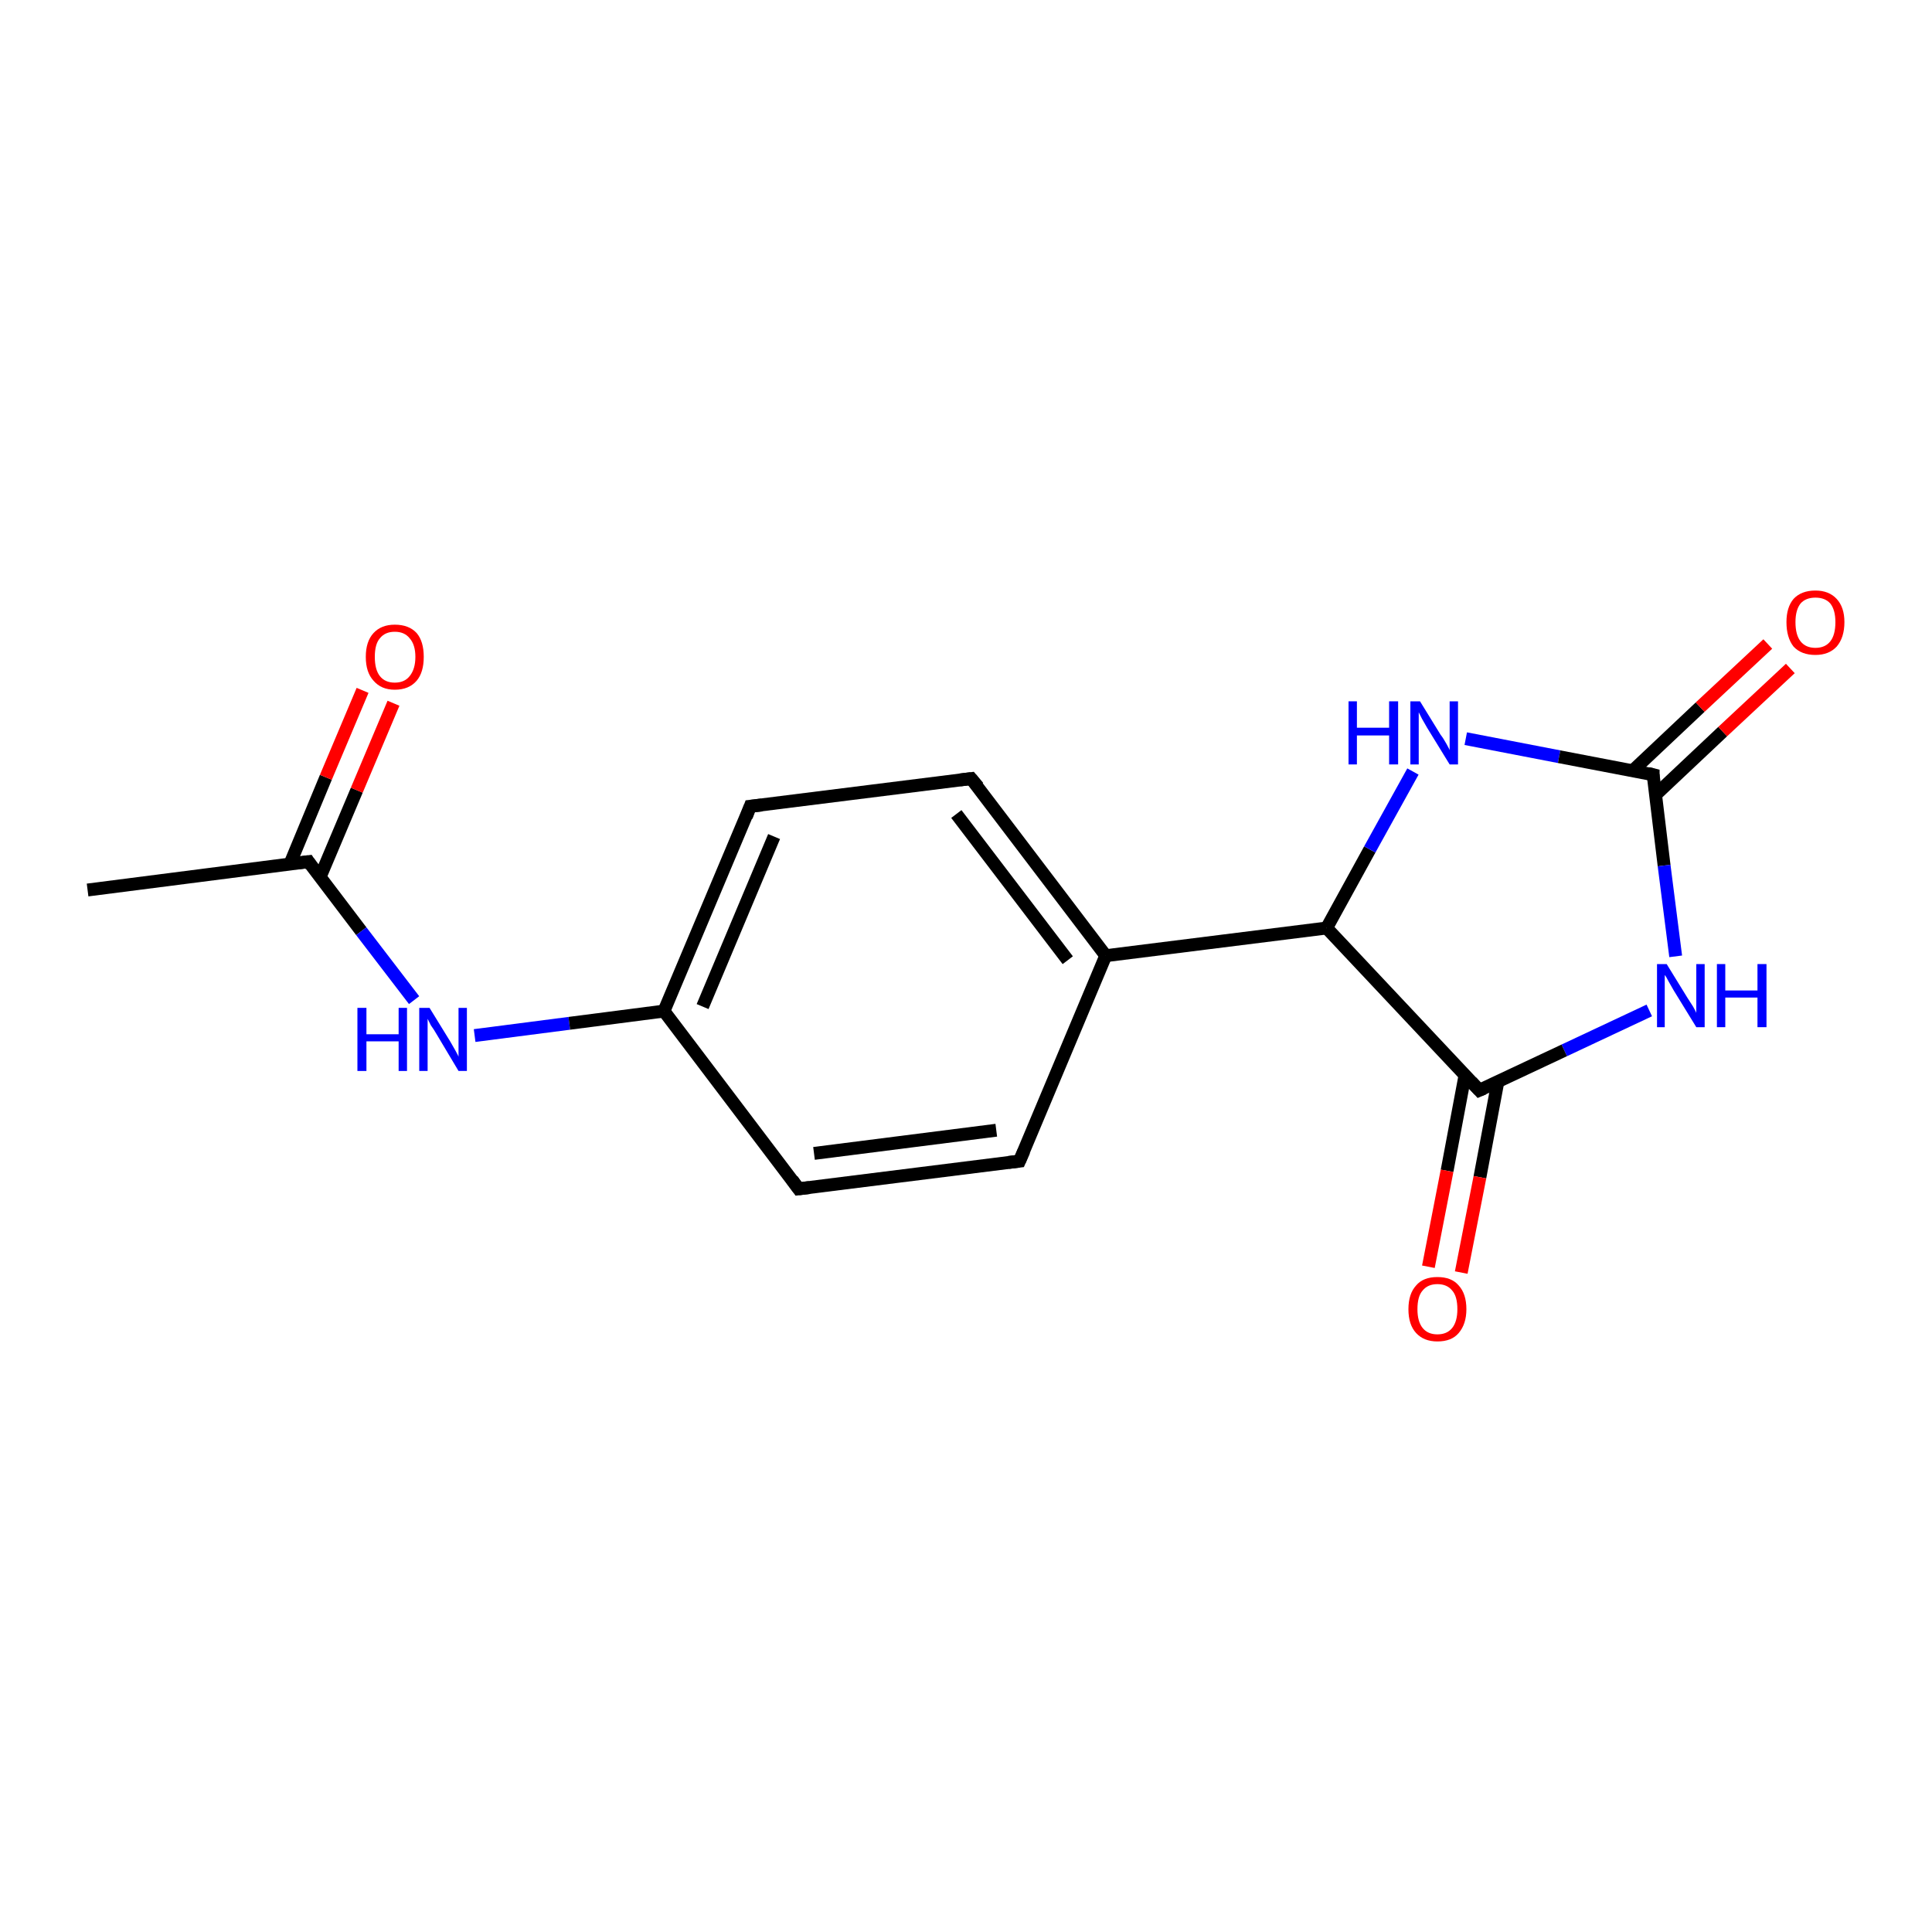 <?xml version='1.0' encoding='iso-8859-1'?>
<svg version='1.1' baseProfile='full'
              xmlns='http://www.w3.org/2000/svg'
                      xmlns:rdkit='http://www.rdkit.org/xml'
                      xmlns:xlink='http://www.w3.org/1999/xlink'
                  xml:space='preserve'
width='300px' height='300px' viewBox='0 0 300 300'>
<!-- END OF HEADER -->
<rect style='opacity:1.0;fill:#FFFFFF;stroke:none' width='300.0' height='300.0' x='0.0' y='0.0'> </rect>
<path class='bond-0 atom-0 atom-1' d='M 13.6,138.2 L 47.9,133.8' style='fill:none;fill-rule:evenodd;stroke:#000000;stroke-width:2.0px;stroke-linecap:butt;stroke-linejoin:miter;stroke-opacity:1' />
<path class='bond-1 atom-1 atom-2' d='M 49.7,136.2 L 55.4,122.7' style='fill:none;fill-rule:evenodd;stroke:#000000;stroke-width:2.0px;stroke-linecap:butt;stroke-linejoin:miter;stroke-opacity:1' />
<path class='bond-1 atom-1 atom-2' d='M 55.4,122.7 L 61.1,109.2' style='fill:none;fill-rule:evenodd;stroke:#FF0000;stroke-width:2.0px;stroke-linecap:butt;stroke-linejoin:miter;stroke-opacity:1' />
<path class='bond-1 atom-1 atom-2' d='M 45.0,134.2 L 50.6,120.7' style='fill:none;fill-rule:evenodd;stroke:#000000;stroke-width:2.0px;stroke-linecap:butt;stroke-linejoin:miter;stroke-opacity:1' />
<path class='bond-1 atom-1 atom-2' d='M 50.6,120.7 L 56.3,107.2' style='fill:none;fill-rule:evenodd;stroke:#FF0000;stroke-width:2.0px;stroke-linecap:butt;stroke-linejoin:miter;stroke-opacity:1' />
<path class='bond-2 atom-1 atom-3' d='M 47.9,133.8 L 56.1,144.6' style='fill:none;fill-rule:evenodd;stroke:#000000;stroke-width:2.0px;stroke-linecap:butt;stroke-linejoin:miter;stroke-opacity:1' />
<path class='bond-2 atom-1 atom-3' d='M 56.1,144.6 L 64.3,155.3' style='fill:none;fill-rule:evenodd;stroke:#0000FF;stroke-width:2.0px;stroke-linecap:butt;stroke-linejoin:miter;stroke-opacity:1' />
<path class='bond-3 atom-3 atom-4' d='M 73.7,160.8 L 88.4,158.9' style='fill:none;fill-rule:evenodd;stroke:#0000FF;stroke-width:2.0px;stroke-linecap:butt;stroke-linejoin:miter;stroke-opacity:1' />
<path class='bond-3 atom-3 atom-4' d='M 88.4,158.9 L 103.1,157.0' style='fill:none;fill-rule:evenodd;stroke:#000000;stroke-width:2.0px;stroke-linecap:butt;stroke-linejoin:miter;stroke-opacity:1' />
<path class='bond-4 atom-4 atom-5' d='M 103.1,157.0 L 116.5,125.2' style='fill:none;fill-rule:evenodd;stroke:#000000;stroke-width:2.0px;stroke-linecap:butt;stroke-linejoin:miter;stroke-opacity:1' />
<path class='bond-4 atom-4 atom-5' d='M 109.1,156.3 L 120.2,129.9' style='fill:none;fill-rule:evenodd;stroke:#000000;stroke-width:2.0px;stroke-linecap:butt;stroke-linejoin:miter;stroke-opacity:1' />
<path class='bond-5 atom-5 atom-6' d='M 116.5,125.2 L 150.8,120.9' style='fill:none;fill-rule:evenodd;stroke:#000000;stroke-width:2.0px;stroke-linecap:butt;stroke-linejoin:miter;stroke-opacity:1' />
<path class='bond-6 atom-6 atom-7' d='M 150.8,120.9 L 171.7,148.4' style='fill:none;fill-rule:evenodd;stroke:#000000;stroke-width:2.0px;stroke-linecap:butt;stroke-linejoin:miter;stroke-opacity:1' />
<path class='bond-6 atom-6 atom-7' d='M 148.5,126.4 L 165.8,149.1' style='fill:none;fill-rule:evenodd;stroke:#000000;stroke-width:2.0px;stroke-linecap:butt;stroke-linejoin:miter;stroke-opacity:1' />
<path class='bond-7 atom-7 atom-8' d='M 171.7,148.4 L 158.3,180.3' style='fill:none;fill-rule:evenodd;stroke:#000000;stroke-width:2.0px;stroke-linecap:butt;stroke-linejoin:miter;stroke-opacity:1' />
<path class='bond-8 atom-8 atom-9' d='M 158.3,180.3 L 124.0,184.6' style='fill:none;fill-rule:evenodd;stroke:#000000;stroke-width:2.0px;stroke-linecap:butt;stroke-linejoin:miter;stroke-opacity:1' />
<path class='bond-8 atom-8 atom-9' d='M 154.7,175.5 L 126.4,179.1' style='fill:none;fill-rule:evenodd;stroke:#000000;stroke-width:2.0px;stroke-linecap:butt;stroke-linejoin:miter;stroke-opacity:1' />
<path class='bond-9 atom-7 atom-10' d='M 171.7,148.4 L 206.0,144.1' style='fill:none;fill-rule:evenodd;stroke:#000000;stroke-width:2.0px;stroke-linecap:butt;stroke-linejoin:miter;stroke-opacity:1' />
<path class='bond-10 atom-10 atom-11' d='M 206.0,144.1 L 212.7,131.9' style='fill:none;fill-rule:evenodd;stroke:#000000;stroke-width:2.0px;stroke-linecap:butt;stroke-linejoin:miter;stroke-opacity:1' />
<path class='bond-10 atom-10 atom-11' d='M 212.7,131.9 L 219.4,119.8' style='fill:none;fill-rule:evenodd;stroke:#0000FF;stroke-width:2.0px;stroke-linecap:butt;stroke-linejoin:miter;stroke-opacity:1' />
<path class='bond-11 atom-11 atom-12' d='M 227.6,114.7 L 242.1,117.5' style='fill:none;fill-rule:evenodd;stroke:#0000FF;stroke-width:2.0px;stroke-linecap:butt;stroke-linejoin:miter;stroke-opacity:1' />
<path class='bond-11 atom-11 atom-12' d='M 242.1,117.5 L 256.7,120.3' style='fill:none;fill-rule:evenodd;stroke:#000000;stroke-width:2.0px;stroke-linecap:butt;stroke-linejoin:miter;stroke-opacity:1' />
<path class='bond-12 atom-12 atom-13' d='M 257.1,123.4 L 267.5,113.6' style='fill:none;fill-rule:evenodd;stroke:#000000;stroke-width:2.0px;stroke-linecap:butt;stroke-linejoin:miter;stroke-opacity:1' />
<path class='bond-12 atom-12 atom-13' d='M 267.5,113.6 L 278.0,103.8' style='fill:none;fill-rule:evenodd;stroke:#FF0000;stroke-width:2.0px;stroke-linecap:butt;stroke-linejoin:miter;stroke-opacity:1' />
<path class='bond-12 atom-12 atom-13' d='M 253.5,119.7 L 264.0,109.8' style='fill:none;fill-rule:evenodd;stroke:#000000;stroke-width:2.0px;stroke-linecap:butt;stroke-linejoin:miter;stroke-opacity:1' />
<path class='bond-12 atom-12 atom-13' d='M 264.0,109.8 L 274.5,100.0' style='fill:none;fill-rule:evenodd;stroke:#FF0000;stroke-width:2.0px;stroke-linecap:butt;stroke-linejoin:miter;stroke-opacity:1' />
<path class='bond-13 atom-12 atom-14' d='M 256.7,120.3 L 258.4,134.4' style='fill:none;fill-rule:evenodd;stroke:#000000;stroke-width:2.0px;stroke-linecap:butt;stroke-linejoin:miter;stroke-opacity:1' />
<path class='bond-13 atom-12 atom-14' d='M 258.4,134.4 L 260.2,148.5' style='fill:none;fill-rule:evenodd;stroke:#0000FF;stroke-width:2.0px;stroke-linecap:butt;stroke-linejoin:miter;stroke-opacity:1' />
<path class='bond-14 atom-14 atom-15' d='M 256.1,156.9 L 242.9,163.1' style='fill:none;fill-rule:evenodd;stroke:#0000FF;stroke-width:2.0px;stroke-linecap:butt;stroke-linejoin:miter;stroke-opacity:1' />
<path class='bond-14 atom-14 atom-15' d='M 242.9,163.1 L 229.7,169.3' style='fill:none;fill-rule:evenodd;stroke:#000000;stroke-width:2.0px;stroke-linecap:butt;stroke-linejoin:miter;stroke-opacity:1' />
<path class='bond-15 atom-15 atom-16' d='M 227.5,166.9 L 224.7,181.8' style='fill:none;fill-rule:evenodd;stroke:#000000;stroke-width:2.0px;stroke-linecap:butt;stroke-linejoin:miter;stroke-opacity:1' />
<path class='bond-15 atom-15 atom-16' d='M 224.7,181.8 L 221.8,196.7' style='fill:none;fill-rule:evenodd;stroke:#FF0000;stroke-width:2.0px;stroke-linecap:butt;stroke-linejoin:miter;stroke-opacity:1' />
<path class='bond-15 atom-15 atom-16' d='M 232.6,167.9 L 229.8,182.8' style='fill:none;fill-rule:evenodd;stroke:#000000;stroke-width:2.0px;stroke-linecap:butt;stroke-linejoin:miter;stroke-opacity:1' />
<path class='bond-15 atom-15 atom-16' d='M 229.8,182.8 L 226.9,197.6' style='fill:none;fill-rule:evenodd;stroke:#FF0000;stroke-width:2.0px;stroke-linecap:butt;stroke-linejoin:miter;stroke-opacity:1' />
<path class='bond-16 atom-9 atom-4' d='M 124.0,184.6 L 103.1,157.0' style='fill:none;fill-rule:evenodd;stroke:#000000;stroke-width:2.0px;stroke-linecap:butt;stroke-linejoin:miter;stroke-opacity:1' />
<path class='bond-17 atom-15 atom-10' d='M 229.7,169.3 L 206.0,144.1' style='fill:none;fill-rule:evenodd;stroke:#000000;stroke-width:2.0px;stroke-linecap:butt;stroke-linejoin:miter;stroke-opacity:1' />
<path d='M 46.2,134.0 L 47.9,133.8 L 48.3,134.4' style='fill:none;stroke:#000000;stroke-width:2.0px;stroke-linecap:butt;stroke-linejoin:miter;stroke-opacity:1;' />
<path d='M 115.9,126.8 L 116.5,125.2 L 118.3,125.0' style='fill:none;stroke:#000000;stroke-width:2.0px;stroke-linecap:butt;stroke-linejoin:miter;stroke-opacity:1;' />
<path d='M 149.1,121.1 L 150.8,120.9 L 151.9,122.2' style='fill:none;stroke:#000000;stroke-width:2.0px;stroke-linecap:butt;stroke-linejoin:miter;stroke-opacity:1;' />
<path d='M 159.0,178.7 L 158.3,180.3 L 156.6,180.5' style='fill:none;stroke:#000000;stroke-width:2.0px;stroke-linecap:butt;stroke-linejoin:miter;stroke-opacity:1;' />
<path d='M 125.7,184.4 L 124.0,184.6 L 123.0,183.2' style='fill:none;stroke:#000000;stroke-width:2.0px;stroke-linecap:butt;stroke-linejoin:miter;stroke-opacity:1;' />
<path d='M 255.9,120.1 L 256.7,120.3 L 256.7,121.0' style='fill:none;stroke:#000000;stroke-width:2.0px;stroke-linecap:butt;stroke-linejoin:miter;stroke-opacity:1;' />
<path d='M 230.4,169.0 L 229.7,169.3 L 228.5,168.0' style='fill:none;stroke:#000000;stroke-width:2.0px;stroke-linecap:butt;stroke-linejoin:miter;stroke-opacity:1;' />
<path class='atom-2' d='M 56.8 102.0
Q 56.8 99.6, 58.0 98.3
Q 59.2 97.0, 61.3 97.0
Q 63.5 97.0, 64.7 98.3
Q 65.8 99.6, 65.8 102.0
Q 65.8 104.4, 64.7 105.7
Q 63.5 107.1, 61.3 107.1
Q 59.2 107.1, 58.0 105.7
Q 56.8 104.4, 56.8 102.0
M 61.3 106.0
Q 62.8 106.0, 63.6 105.0
Q 64.5 103.9, 64.5 102.0
Q 64.5 100.1, 63.6 99.1
Q 62.8 98.1, 61.3 98.1
Q 59.8 98.1, 59.0 99.1
Q 58.2 100.0, 58.2 102.0
Q 58.2 104.0, 59.0 105.0
Q 59.8 106.0, 61.3 106.0
' fill='#FF0000'/>
<path class='atom-3' d='M 55.5 156.5
L 56.9 156.5
L 56.9 160.6
L 61.9 160.6
L 61.9 156.5
L 63.2 156.5
L 63.2 166.3
L 61.9 166.3
L 61.9 161.7
L 56.9 161.7
L 56.9 166.3
L 55.5 166.3
L 55.5 156.5
' fill='#0000FF'/>
<path class='atom-3' d='M 66.7 156.5
L 69.9 161.7
Q 70.2 162.2, 70.7 163.1
Q 71.2 164.0, 71.2 164.1
L 71.2 156.5
L 72.5 156.5
L 72.5 166.3
L 71.2 166.3
L 67.8 160.6
Q 67.4 159.9, 66.9 159.2
Q 66.5 158.4, 66.4 158.2
L 66.4 166.3
L 65.1 166.3
L 65.1 156.5
L 66.7 156.5
' fill='#0000FF'/>
<path class='atom-11' d='M 209.4 108.9
L 210.7 108.9
L 210.7 113.0
L 215.7 113.0
L 215.7 108.9
L 217.1 108.9
L 217.1 118.7
L 215.7 118.7
L 215.7 114.2
L 210.7 114.2
L 210.7 118.7
L 209.4 118.7
L 209.4 108.9
' fill='#0000FF'/>
<path class='atom-11' d='M 220.5 108.9
L 223.7 114.1
Q 224.1 114.6, 224.6 115.5
Q 225.1 116.4, 225.1 116.5
L 225.1 108.9
L 226.4 108.9
L 226.4 118.7
L 225.1 118.7
L 221.6 113.0
Q 221.2 112.3, 220.8 111.6
Q 220.4 110.8, 220.3 110.6
L 220.3 118.7
L 219.0 118.7
L 219.0 108.9
L 220.5 108.9
' fill='#0000FF'/>
<path class='atom-13' d='M 277.4 96.6
Q 277.4 94.3, 278.5 93.0
Q 279.7 91.7, 281.9 91.7
Q 284.0 91.7, 285.2 93.0
Q 286.4 94.3, 286.4 96.6
Q 286.4 99.0, 285.2 100.4
Q 284.0 101.7, 281.9 101.7
Q 279.7 101.7, 278.5 100.4
Q 277.4 99.0, 277.4 96.6
M 281.9 100.6
Q 283.4 100.6, 284.2 99.6
Q 285.0 98.6, 285.0 96.6
Q 285.0 94.7, 284.2 93.7
Q 283.4 92.8, 281.9 92.8
Q 280.4 92.8, 279.6 93.7
Q 278.8 94.7, 278.8 96.6
Q 278.8 98.6, 279.6 99.6
Q 280.4 100.6, 281.9 100.6
' fill='#FF0000'/>
<path class='atom-14' d='M 258.8 149.7
L 262.0 154.9
Q 262.3 155.4, 262.9 156.3
Q 263.4 157.2, 263.4 157.3
L 263.4 149.7
L 264.7 149.7
L 264.7 159.5
L 263.4 159.5
L 259.9 153.8
Q 259.5 153.1, 259.1 152.4
Q 258.7 151.6, 258.5 151.4
L 258.5 159.5
L 257.3 159.5
L 257.3 149.7
L 258.8 149.7
' fill='#0000FF'/>
<path class='atom-14' d='M 266.6 149.7
L 267.9 149.7
L 267.9 153.8
L 272.9 153.8
L 272.9 149.7
L 274.3 149.7
L 274.3 159.5
L 272.9 159.5
L 272.9 154.9
L 267.9 154.9
L 267.9 159.5
L 266.6 159.5
L 266.6 149.7
' fill='#0000FF'/>
<path class='atom-16' d='M 218.7 203.3
Q 218.7 200.9, 219.9 199.6
Q 221.0 198.3, 223.2 198.3
Q 225.4 198.3, 226.5 199.6
Q 227.7 200.9, 227.7 203.3
Q 227.7 205.6, 226.5 207.0
Q 225.4 208.3, 223.2 208.3
Q 221.1 208.3, 219.9 207.0
Q 218.7 205.7, 218.7 203.3
M 223.2 207.2
Q 224.7 207.2, 225.5 206.2
Q 226.3 205.2, 226.3 203.3
Q 226.3 201.3, 225.5 200.4
Q 224.7 199.4, 223.2 199.4
Q 221.7 199.4, 220.9 200.4
Q 220.1 201.3, 220.1 203.3
Q 220.1 205.2, 220.9 206.2
Q 221.7 207.2, 223.2 207.2
' fill='#FF0000'/>
</svg>
